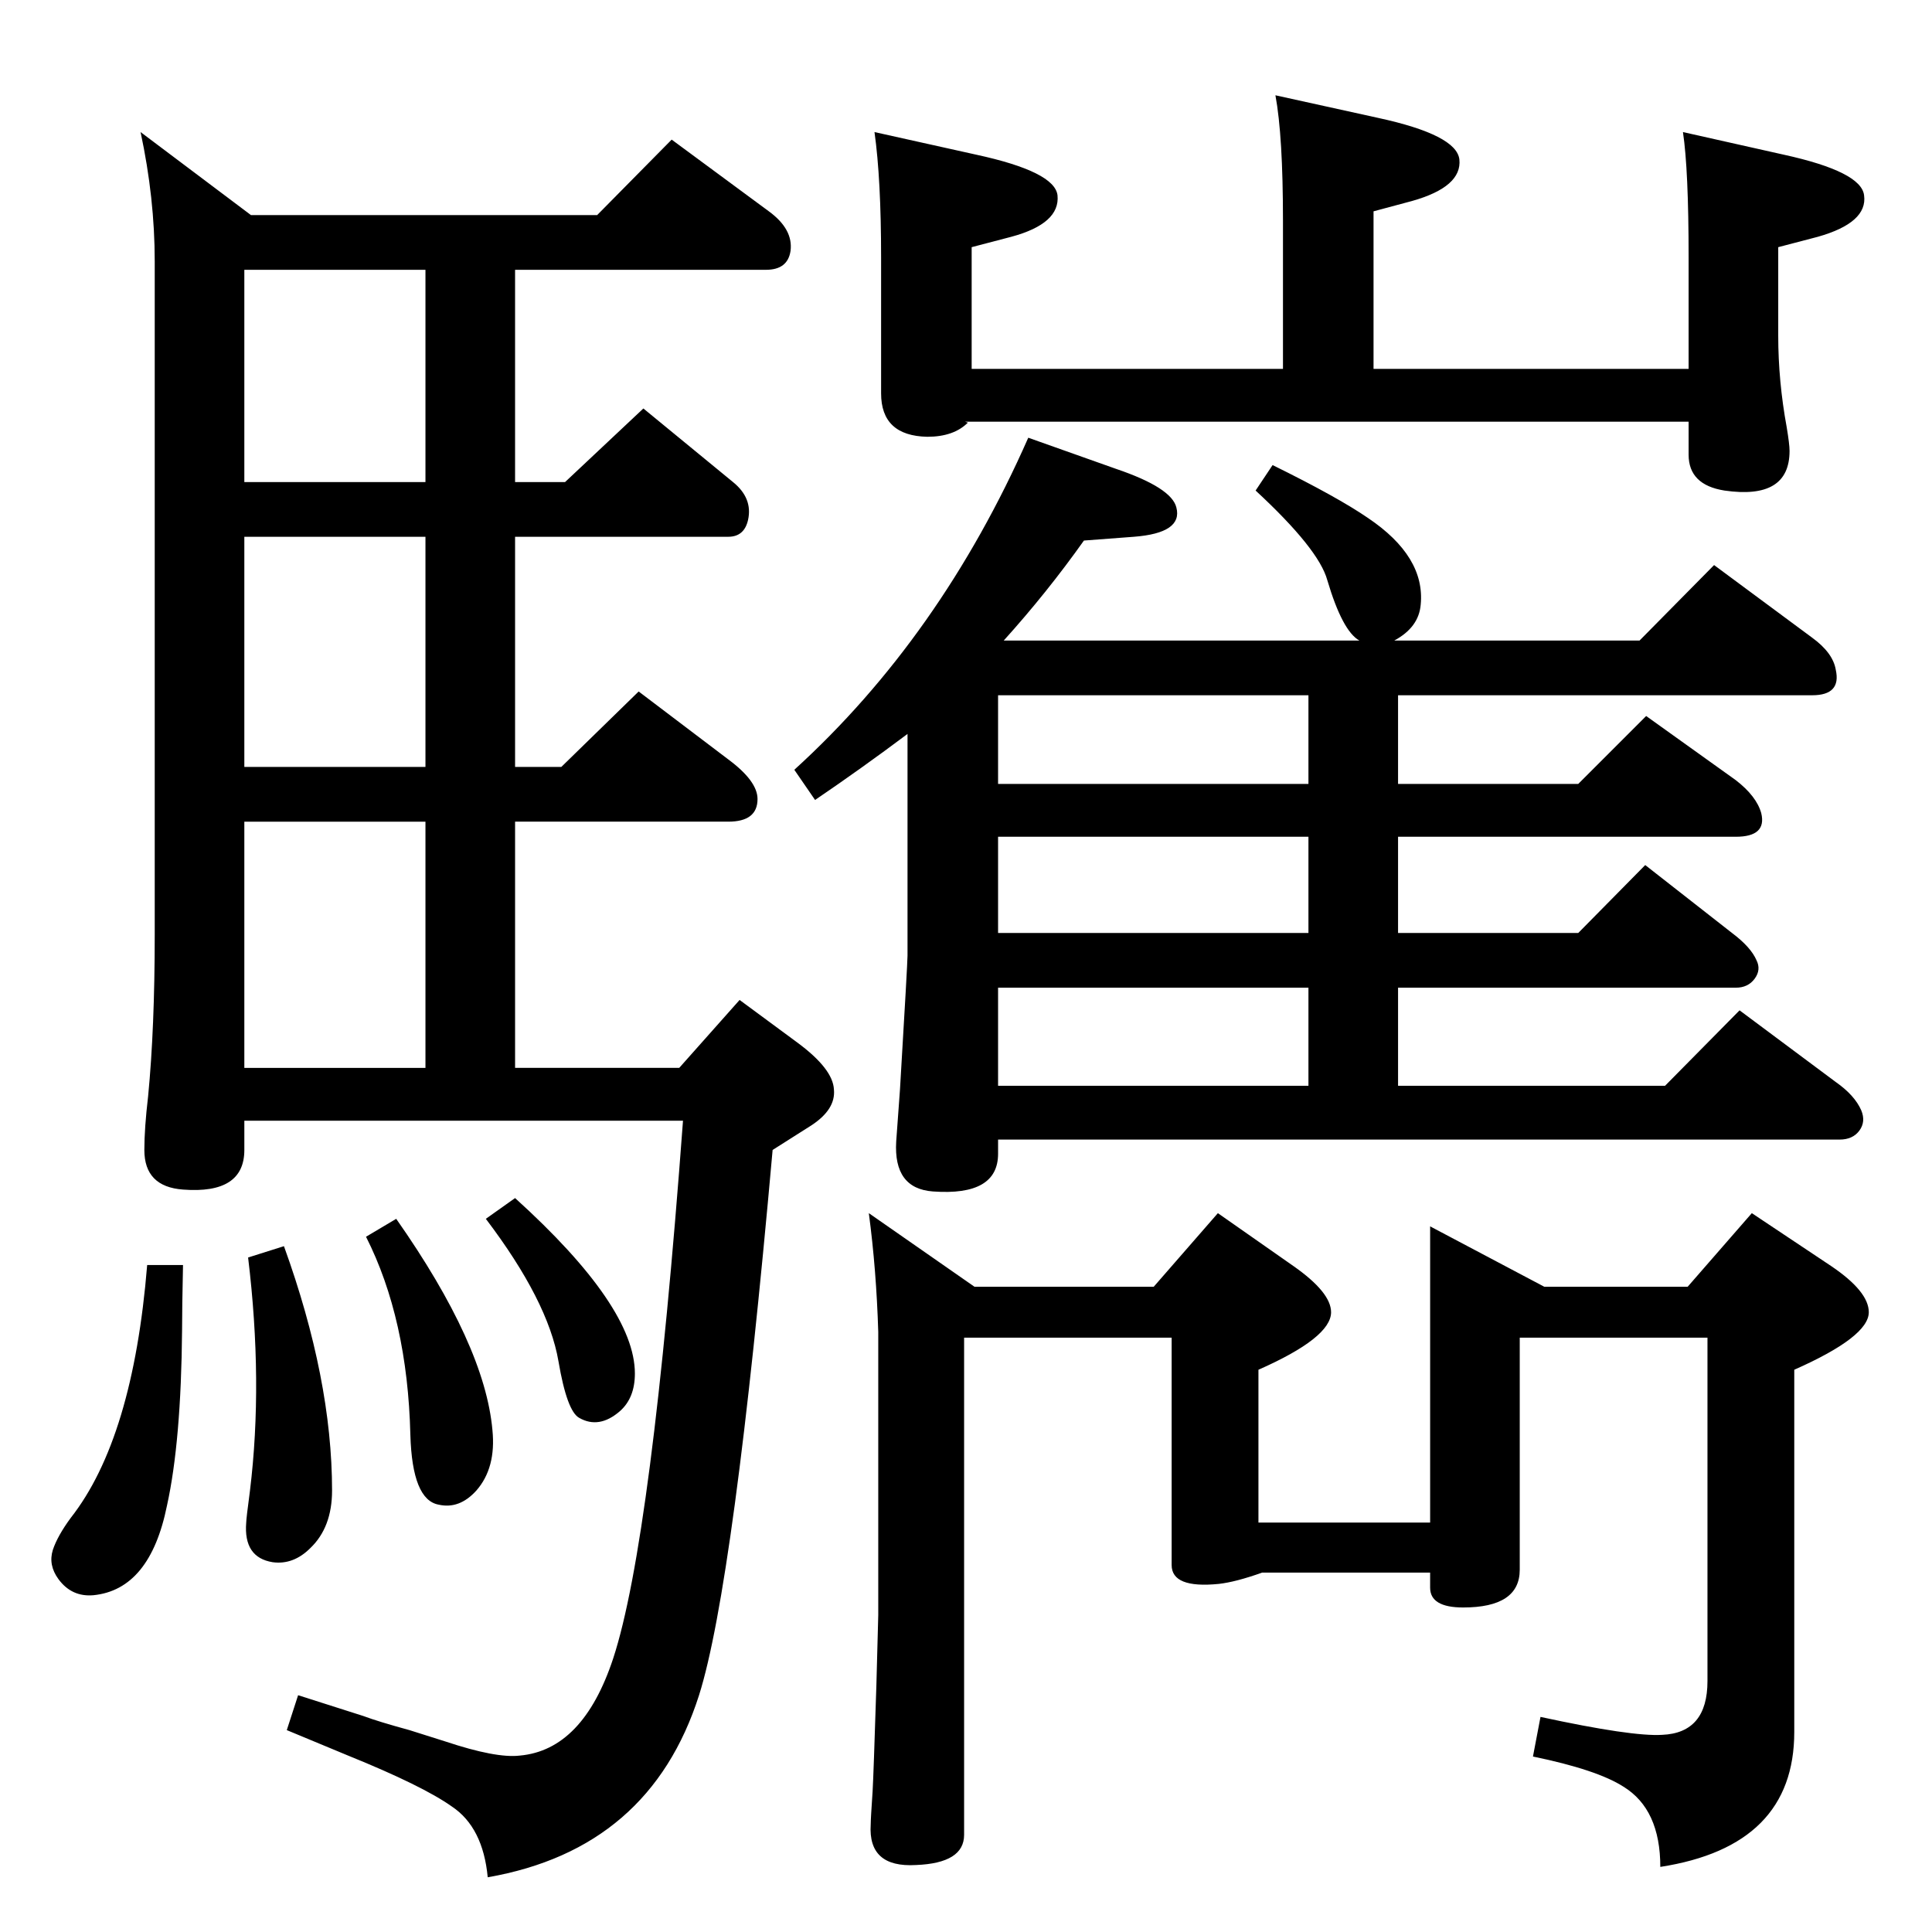 <?xml version="1.0" standalone="no"?>
<!DOCTYPE svg PUBLIC "-//W3C//DTD SVG 1.1//EN" "http://www.w3.org/Graphics/SVG/1.1/DTD/svg11.dtd" >
<svg xmlns="http://www.w3.org/2000/svg" xmlns:xlink="http://www.w3.org/1999/xlink" version="1.1" viewBox="0 0 2048 2048">
  <g transform="matrix(1 0 0 -1 0 2048)">
   <path fill="currentColor"
d="M712 1900l103 -76q26 -19 23 -42q-3 -20 -26 -20h-266v-225h53l83 78l95 -78q21 -17 16 -40q-4 -18 -21 -18h-226v-244h49l82 80l95 -72q31 -23 31 -42q0 -24 -31 -24h-226v-261h174l64 72l61 -45q38 -28 39 -50q2 -21 -24 -38l-41 -26q-41 -461 -78 -578
q-52 -163 -224 -193q-5 53 -38 75q-31 22 -110 54l-65 27l12 37l69 -22q16 -6 49 -15q25 -8 38 -12q54 -18 79 -15q67 6 99 103q41 125 74 570h-465v-31q0 -47 -65 -42q-41 3 -41 42q0 23 4 57q7 72 7 171v714q0 67 -15 137l117 -88h367zM451 1537v225h-192v-225h192z
M451 1235v244h-192v-244h192zM259 916h192v261h-192v-261zM546 778q127 -115 127 -186q0 -26 -16 -40q-22 -19 -43 -7q-13 7 -22 60q-11 64 -77 151zM1790 1657v118q0 93 -6 133l107 -24q82 -18 85 -43q4 -29 -49 -44l-42 -11v-94q0 -48 9 -97q3 -18 3 -25q0 -52 -69 -42
q-38 6 -38 38v35h-767l3 -1q-15 -15 -43 -15q-49 1 -49 46v144q0 83 -7 133l108 -24q83 -18 86 -43q3 -30 -49 -44l-42 -11v-129h330v157q0 90 -8 133l109 -24q83 -18 86 -44q3 -29 -50 -44l-41 -11v-167h334zM921 762l112 -78h190l68 78l80 -56q40 -28 40 -49
q0 -27 -77 -61v-162h182v314l121 -64h152l68 78l84 -56q40 -27 40 -49q0 -26 -79 -61v-384q0 -121 -142 -143q0 61 -39 85q-28 18 -96 32l8 42q97 -21 129 -19q48 2 48 57v364h-199v-246q0 -40 -60 -40q-35 0 -35 21v16h-178q-28 -10 -46 -12q-50 -5 -50 20v241h-220v-527
q0 -30 -51 -32q-51 -3 -48 43q0 6 2 35q1 17 4 112l2 75v300q-2 66 -10 126zM420 756q94 -134 102 -224q4 -40 -17 -64q-18 -20 -40 -15q-28 5 -30 74q-3 123 -47 210zM301 727q51 -141 51 -259q0 -39 -23 -61q-18 -18 -40 -15q-31 5 -28 42q0 4 4 34q14 115 -2 247z
M156 707h38q-1 -46 -1 -69q-1 -118 -16 -186q-18 -89 -78 -95q-23 -2 -37 17q-11 15 -6 31q5 15 19 34q66 84 81 268zM1064 1369h377q-18 10 -34 64q-9 33 -76 95l18 27q69 -34 101 -56q61 -41 56 -92q-2 -24 -28 -38h260l79 80l104 -77q22 -16 25 -34q6 -27 -25 -27h-439
v-94h191l72 72l95 -68q22 -17 27 -35q6 -25 -27 -25h-358v-102h191l71 72l92 -72q20 -15 26 -29q5 -10 -2 -19.5t-20 -9.5h-358v-104h283l79 80l102 -76q20 -14 27 -30q5 -12 -2 -21.5t-21 -9.5h-892v-15q0 -45 -69 -40q-42 3 -39 53l4 55q8 134 8 142v235q-48 -36 -98 -70
l-22 32q155 141 248 352l93 -33q59 -20 64 -41q7 -27 -45 -31l-53 -4q-39 -55 -85 -106zM1387 1217v94h-329v-94h329zM1387 1059v102h-329v-102h329zM1387 897v104h-329v-104h329z" />
  </g>

</svg>
